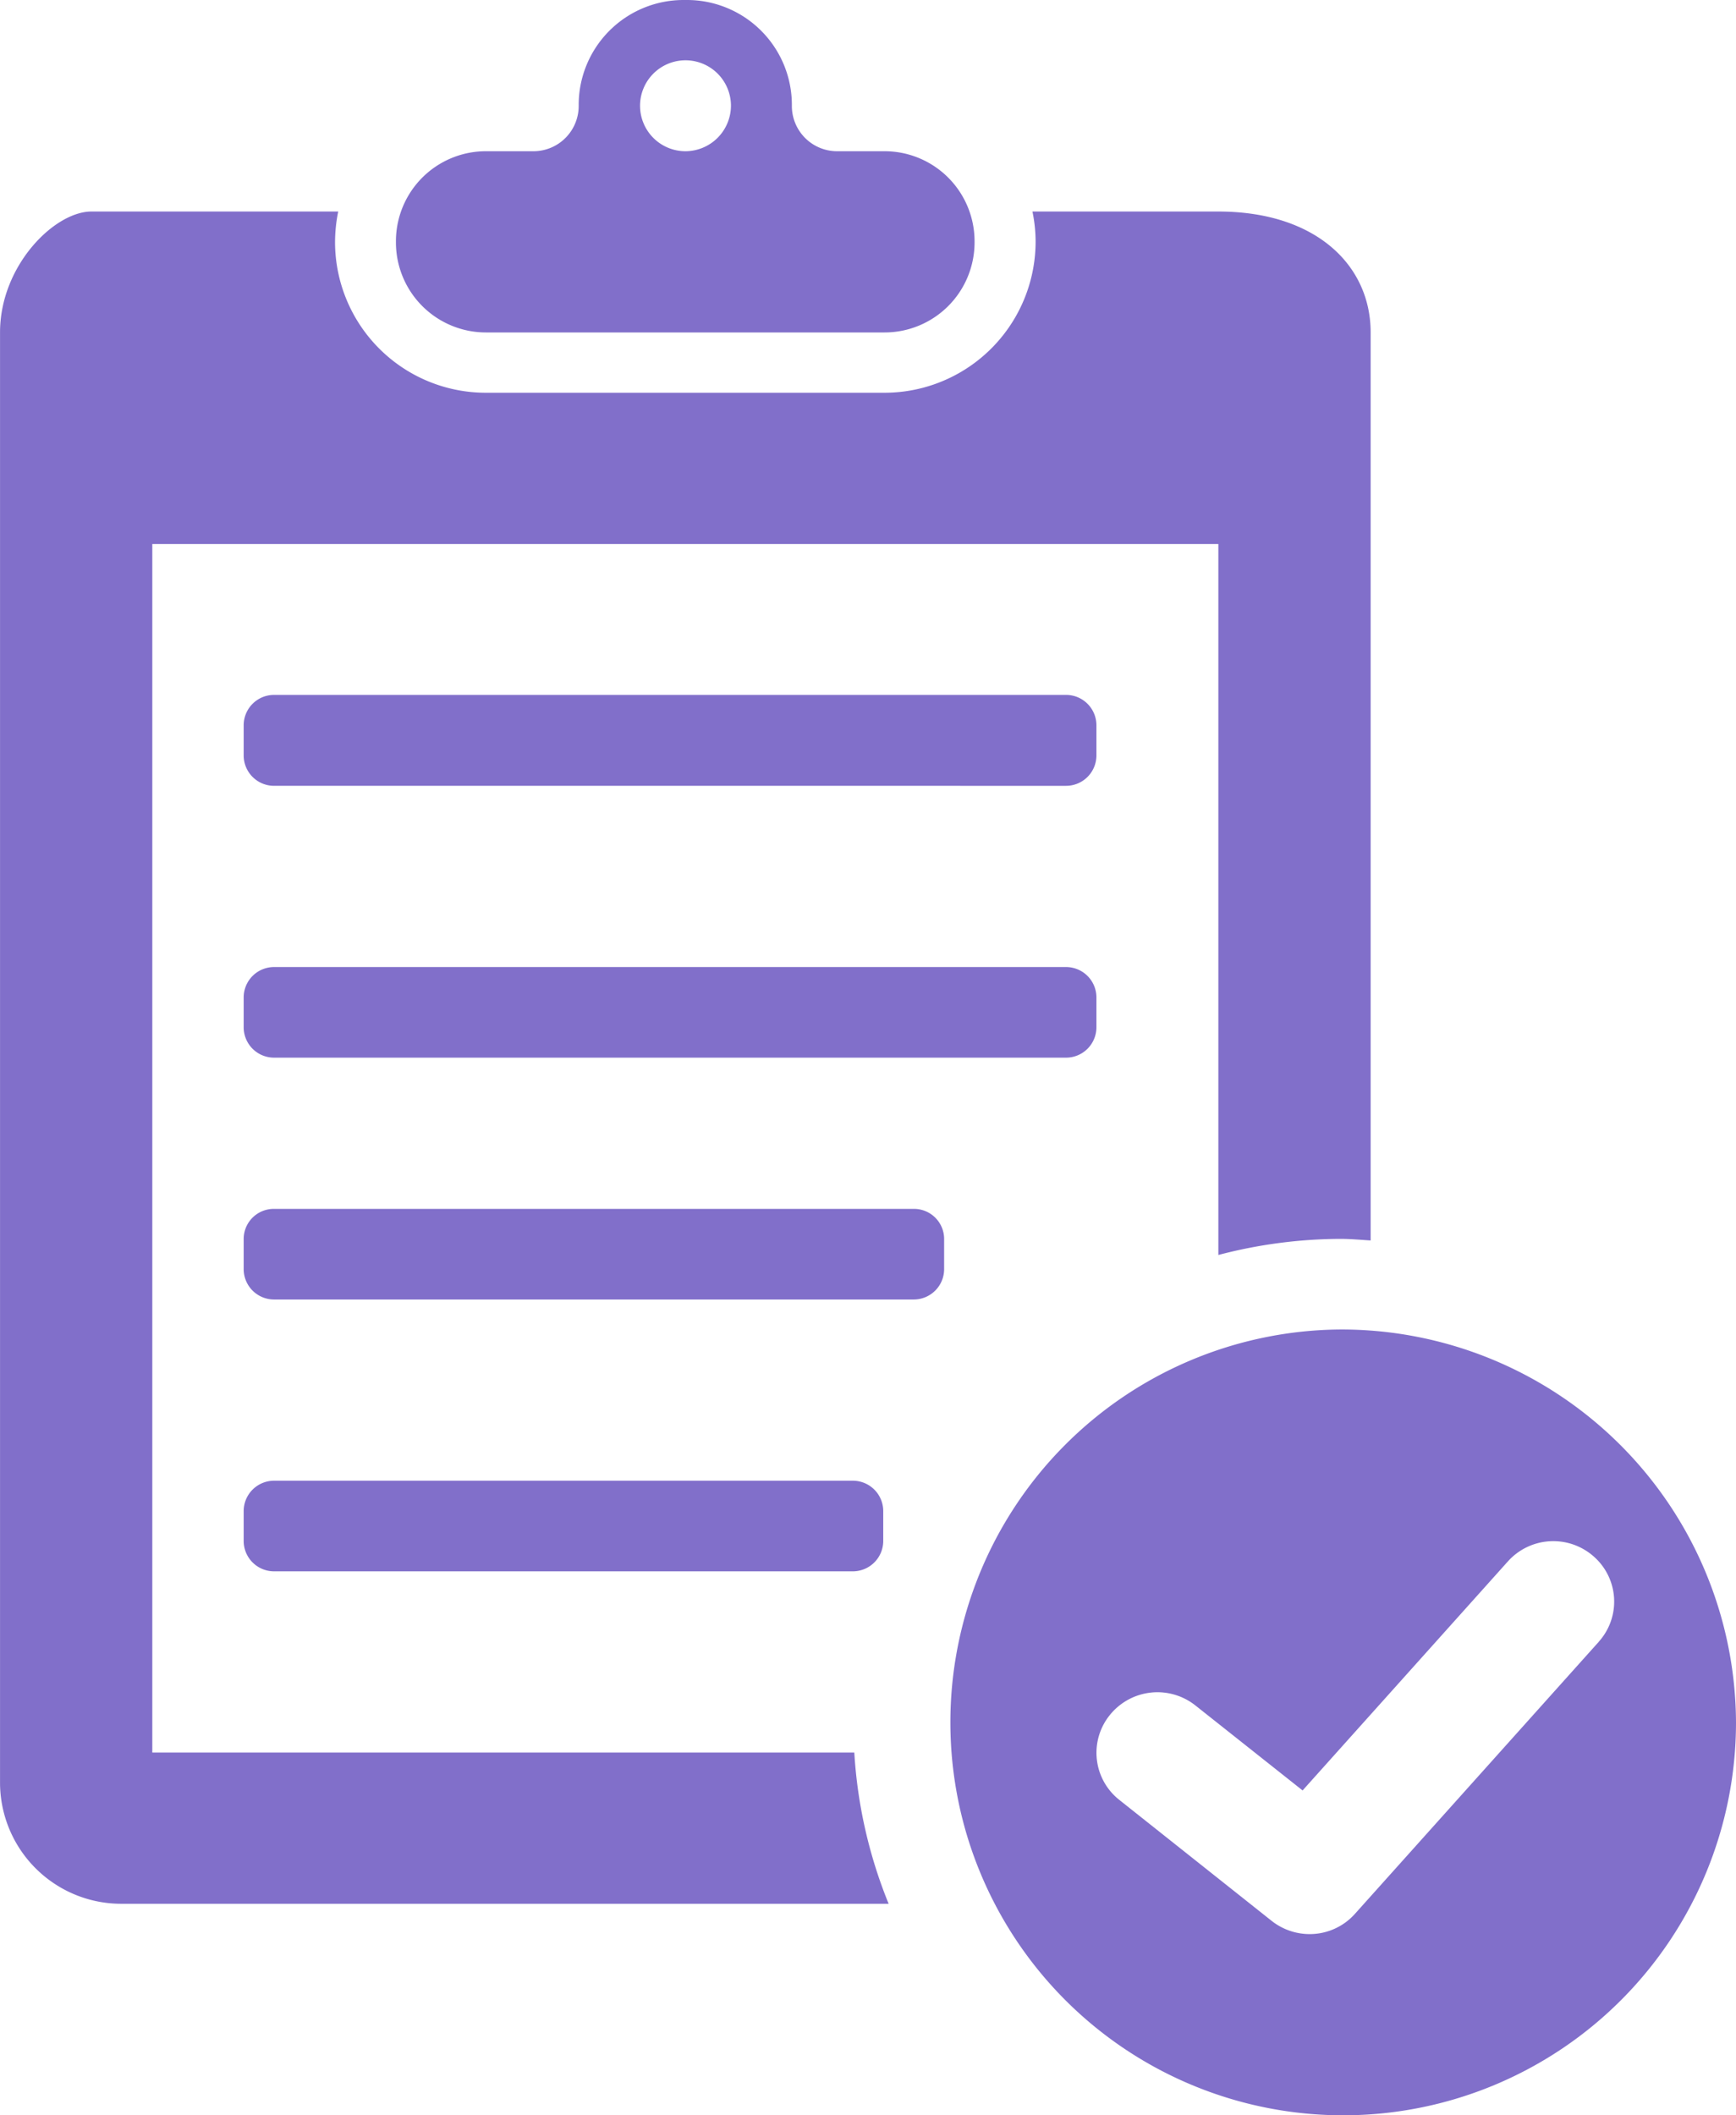 <svg xmlns="http://www.w3.org/2000/svg" width="55" height="67" viewBox="0 0 55 67">
<defs>
    <style>
      .cls-1 {
        fill: #816fca;
        fill-rule: evenodd;
      }
    </style>
  </defs>
  <path id="Clipboard_Verification_Symbol._Attribute_as_Freepik_from_Flaticon.com" data-name="Clipboard Verification Symbol. Attribute as Freepik from Flaticon.com" class="cls-1" d="M885.011,1855.79h-1.486a1.433,1.433,0,0,1-1.437-1.43v-0.05a3.323,3.323,0,0,0-3.339-3.31h-0.077a3.323,3.323,0,0,0-3.338,3.31v0.05a1.434,1.434,0,0,1-1.438,1.43H872.41a2.852,2.852,0,0,0-2.866,2.84v0.06a2.852,2.852,0,0,0,2.866,2.84h12.6a2.852,2.852,0,0,0,2.866-2.84v-0.06A2.852,2.852,0,0,0,885.011,1855.79Zm-6.3,0a1.44,1.44,0,1,1,1.447-1.44A1.447,1.447,0,0,1,878.711,1855.79Zm6.443,55.51H860.86a3.842,3.842,0,0,1-3.859-3.83v-45.94c0-2.12,1.728-3.83,2.894-3.83h7.82a4.961,4.961,0,0,0-.1.99,4.778,4.778,0,0,0,4.795,4.75h12.6a4.79,4.79,0,0,0,4.8-4.81,4.731,4.731,0,0,0-.1-0.93H895.6c3.1,0,4.825,1.71,4.825,3.83v28.76c-0.321-.02-0.64-0.05-0.965-0.05a15.363,15.363,0,0,0-3.86.51v-22.52H861.825v38.28h22.241A15.082,15.082,0,0,0,885.154,1911.3Zm14.3-18.19A12.445,12.445,0,1,0,912,1905.56,12.5,12.5,0,0,0,899.456,1893.11Zm8.2,9.89-7.719,8.61a1.92,1.92,0,0,1-1.443.65,1.944,1.944,0,0,1-1.205-.42l-4.824-3.83a1.9,1.9,0,0,1-.3-2.69,1.936,1.936,0,0,1,2.712-.3l3.394,2.69,6.5-7.25a1.933,1.933,0,0,1,2.724-.16A1.9,1.9,0,0,1,907.652,1903Zm-16.88-18.5H865.685a0.963,0.963,0,0,1-.965-0.96v-0.95a0.963,0.963,0,0,1,.965-0.96h25.087a0.963,0.963,0,0,1,.965.96v0.95A0.963,0.963,0,0,1,890.772,1884.5Zm0-8.61H865.685a0.963,0.963,0,0,1-.965-0.96v-0.96a0.963,0.963,0,0,1,.965-0.96h25.087a0.963,0.963,0,0,1,.965.96v0.96A0.963,0.963,0,0,1,890.772,1875.89Zm-4.825,16.27H865.685a0.963,0.963,0,0,1-.965-0.96v-0.96a0.954,0.954,0,0,1,.965-0.95h20.262a0.954,0.954,0,0,1,.965.95v0.96A0.963,0.963,0,0,1,885.947,1892.16Zm-1.929,8.61H865.685a0.963,0.963,0,0,1-.965-0.96v-0.95a0.963,0.963,0,0,1,.965-0.96h18.333a0.963,0.963,0,0,1,.965.96v0.95A0.964,0.964,0,0,1,884.018,1900.77Z" transform="translate(-857 -1851)"/>
</svg>
